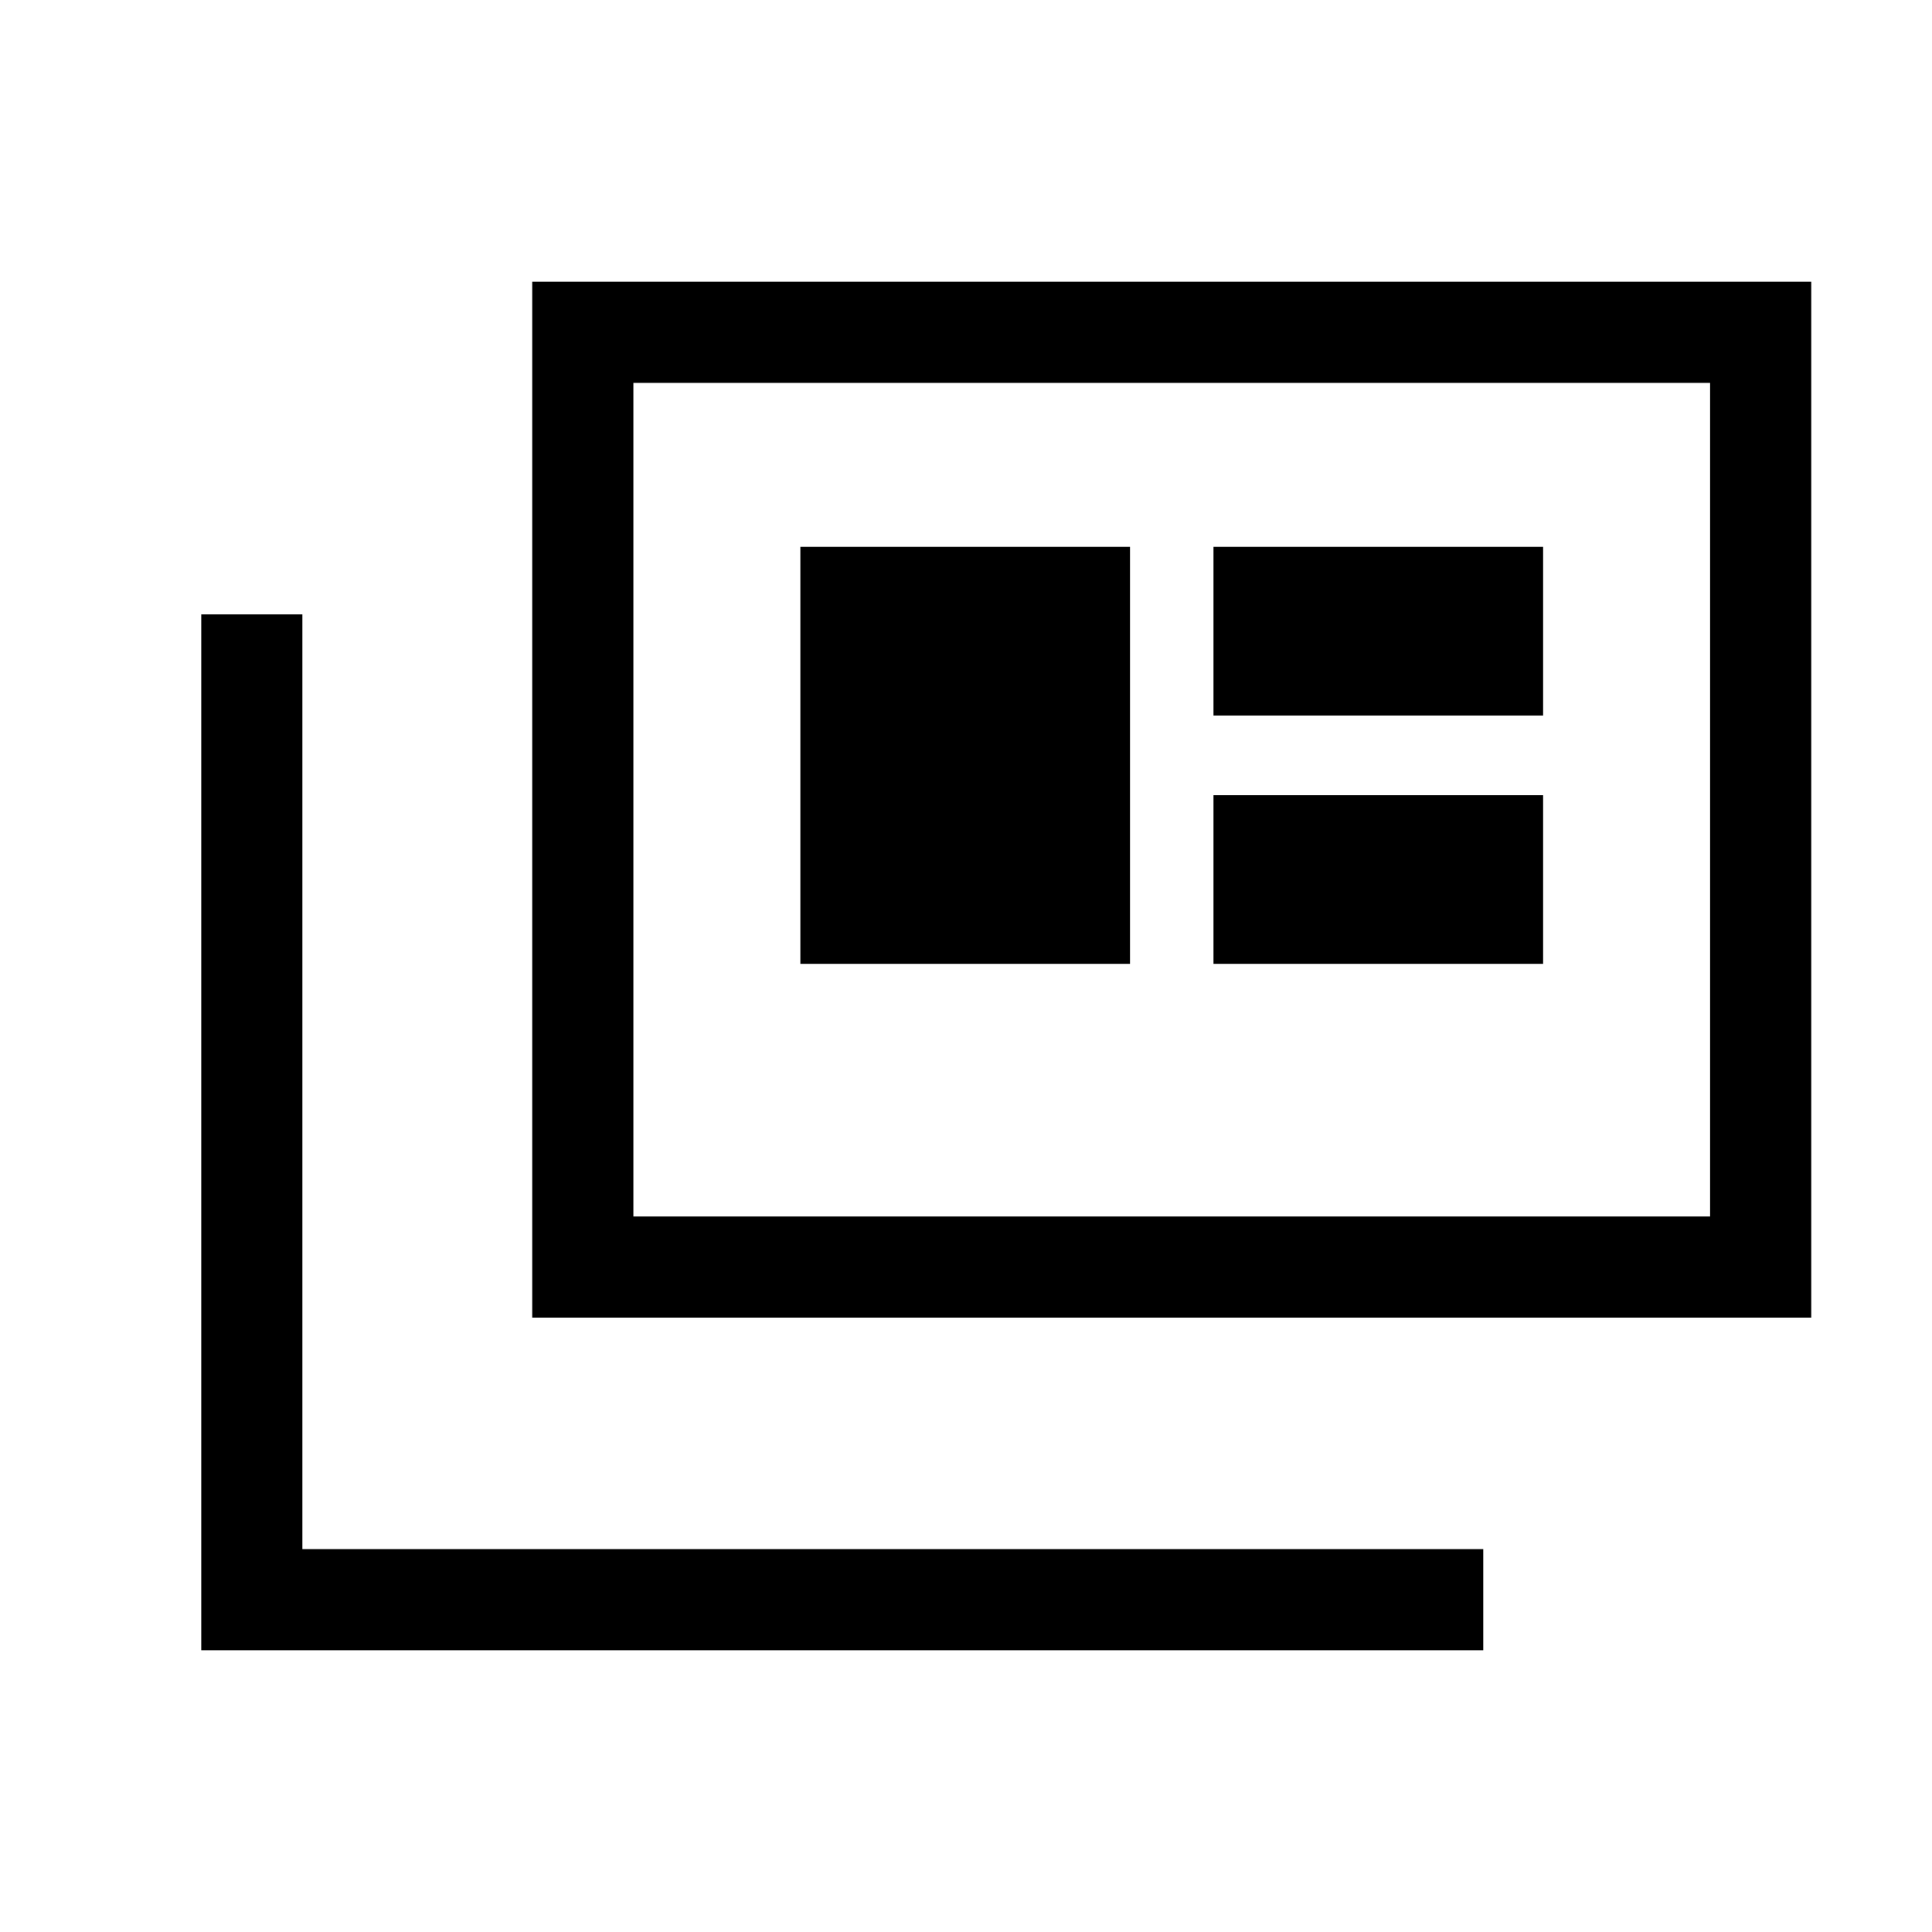<svg xmlns="http://www.w3.org/2000/svg" viewBox="0 -960 960 960"><path d="M100.001-140.001v-514.715h50.255v464.46h586.768v50.255H100.001Zm164.462-165.283v-514.715h635.536v514.715H264.463Zm50.255-50.254h535.026v-414.206H314.718v414.206Zm82.974-125.539h163.795v-207.179H397.692v207.179Zm205.282 0h163.795v-83.795H602.974v83.795Zm0-123.385h163.795v-83.794H602.974v83.794ZM314.718-355.538v-414.206 414.206Z"/></svg>
